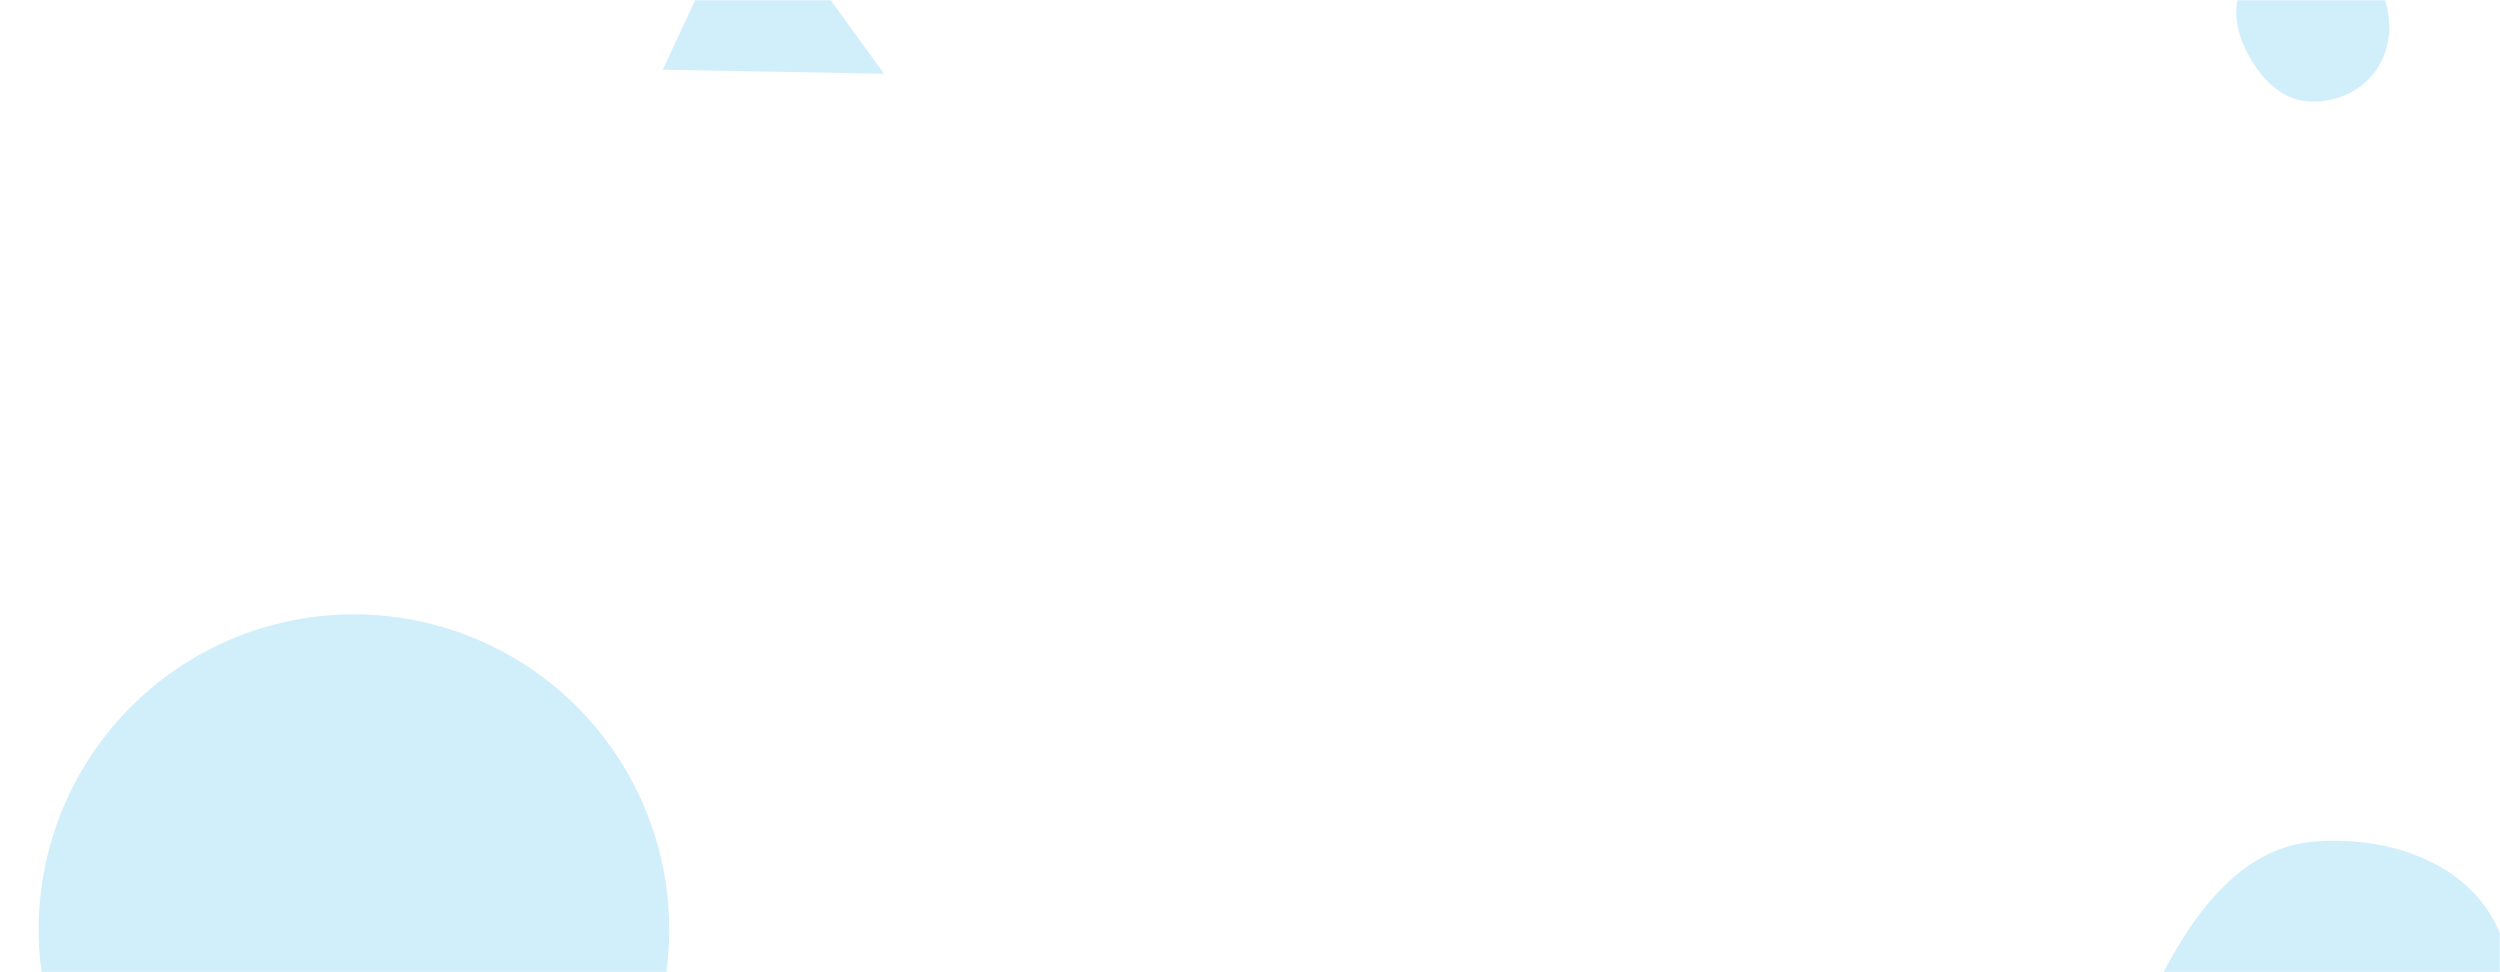 <svg xmlns="http://www.w3.org/2000/svg" version="1.1" xmlns:xlink="http://www.w3.org/1999/xlink" xmlns:svgjs="http://svgjs.com/svgjs" width="1440" height="560" preserveAspectRatio="none" viewBox="0 0 1440 560"><g mask="url(&quot;#SvgjsMask1106&quot;)" fill="none"><path d="M1330.041,58.441C1345.963,59.274,1361.654,52.049,1369.926,38.419C1378.499,24.293,1378.141,6.694,1370.261,-7.83C1361.982,-23.09,1347.401,-35.274,1330.041,-35.1C1312.921,-34.928,1298.567,-22.489,1291.193,-7.037C1284.729,6.507,1289.123,21.689,1296.78,34.595C1304.24,47.169,1315.44,57.678,1330.041,58.441" fill="rgba(14, 165, 233, 0.19)" class="triangle-float1"></path><path d="M509.18 42.473L430.96-65.403 381.733 40.165z" fill="rgba(14, 165, 233, 0.19)" class="triangle-float3"></path><path d="M22.28 535.46 a181.59 181.59 0 1 0 363.18 0 a181.59 181.59 0 1 0 -363.18 0z" fill="rgba(14, 165, 233, 0.19)" class="triangle-float3"></path><path d="M1332.927,708.255C1371.257,706.347,1394.65,670.966,1414.066,637.863C1433.819,604.185,1455.18,565.488,1436.898,530.989C1417.862,495.068,1373.451,481.513,1332.927,484.752C1297.507,487.583,1272.428,515.062,1254.246,545.591C1235.478,577.104,1220.504,613.686,1236.475,646.704C1254.275,683.503,1292.1,710.288,1332.927,708.255" fill="rgba(14, 165, 233, 0.19)" class="triangle-float2"></path></g><defs><mask id="SvgjsMask1106"><rect width="1440" height="560" fill="#ffffff"></rect></mask><style>
            @keyframes float1 {
                0%{transform: translate(0, 0)}
                50%{transform: translate(-10px, 0)}
                100%{transform: translate(0, 0)}
            }

            .triangle-float1 {
                animation: float1 5s infinite;
            }

            @keyframes float2 {
                0%{transform: translate(0, 0)}
                50%{transform: translate(-5px, -5px)}
                100%{transform: translate(0, 0)}
            }

            .triangle-float2 {
                animation: float2 4s infinite;
            }

            @keyframes float3 {
                0%{transform: translate(0, 0)}
                50%{transform: translate(0, -10px)}
                100%{transform: translate(0, 0)}
            }

            .triangle-float3 {
                animation: float3 6s infinite;
            }
        </style></defs></svg>